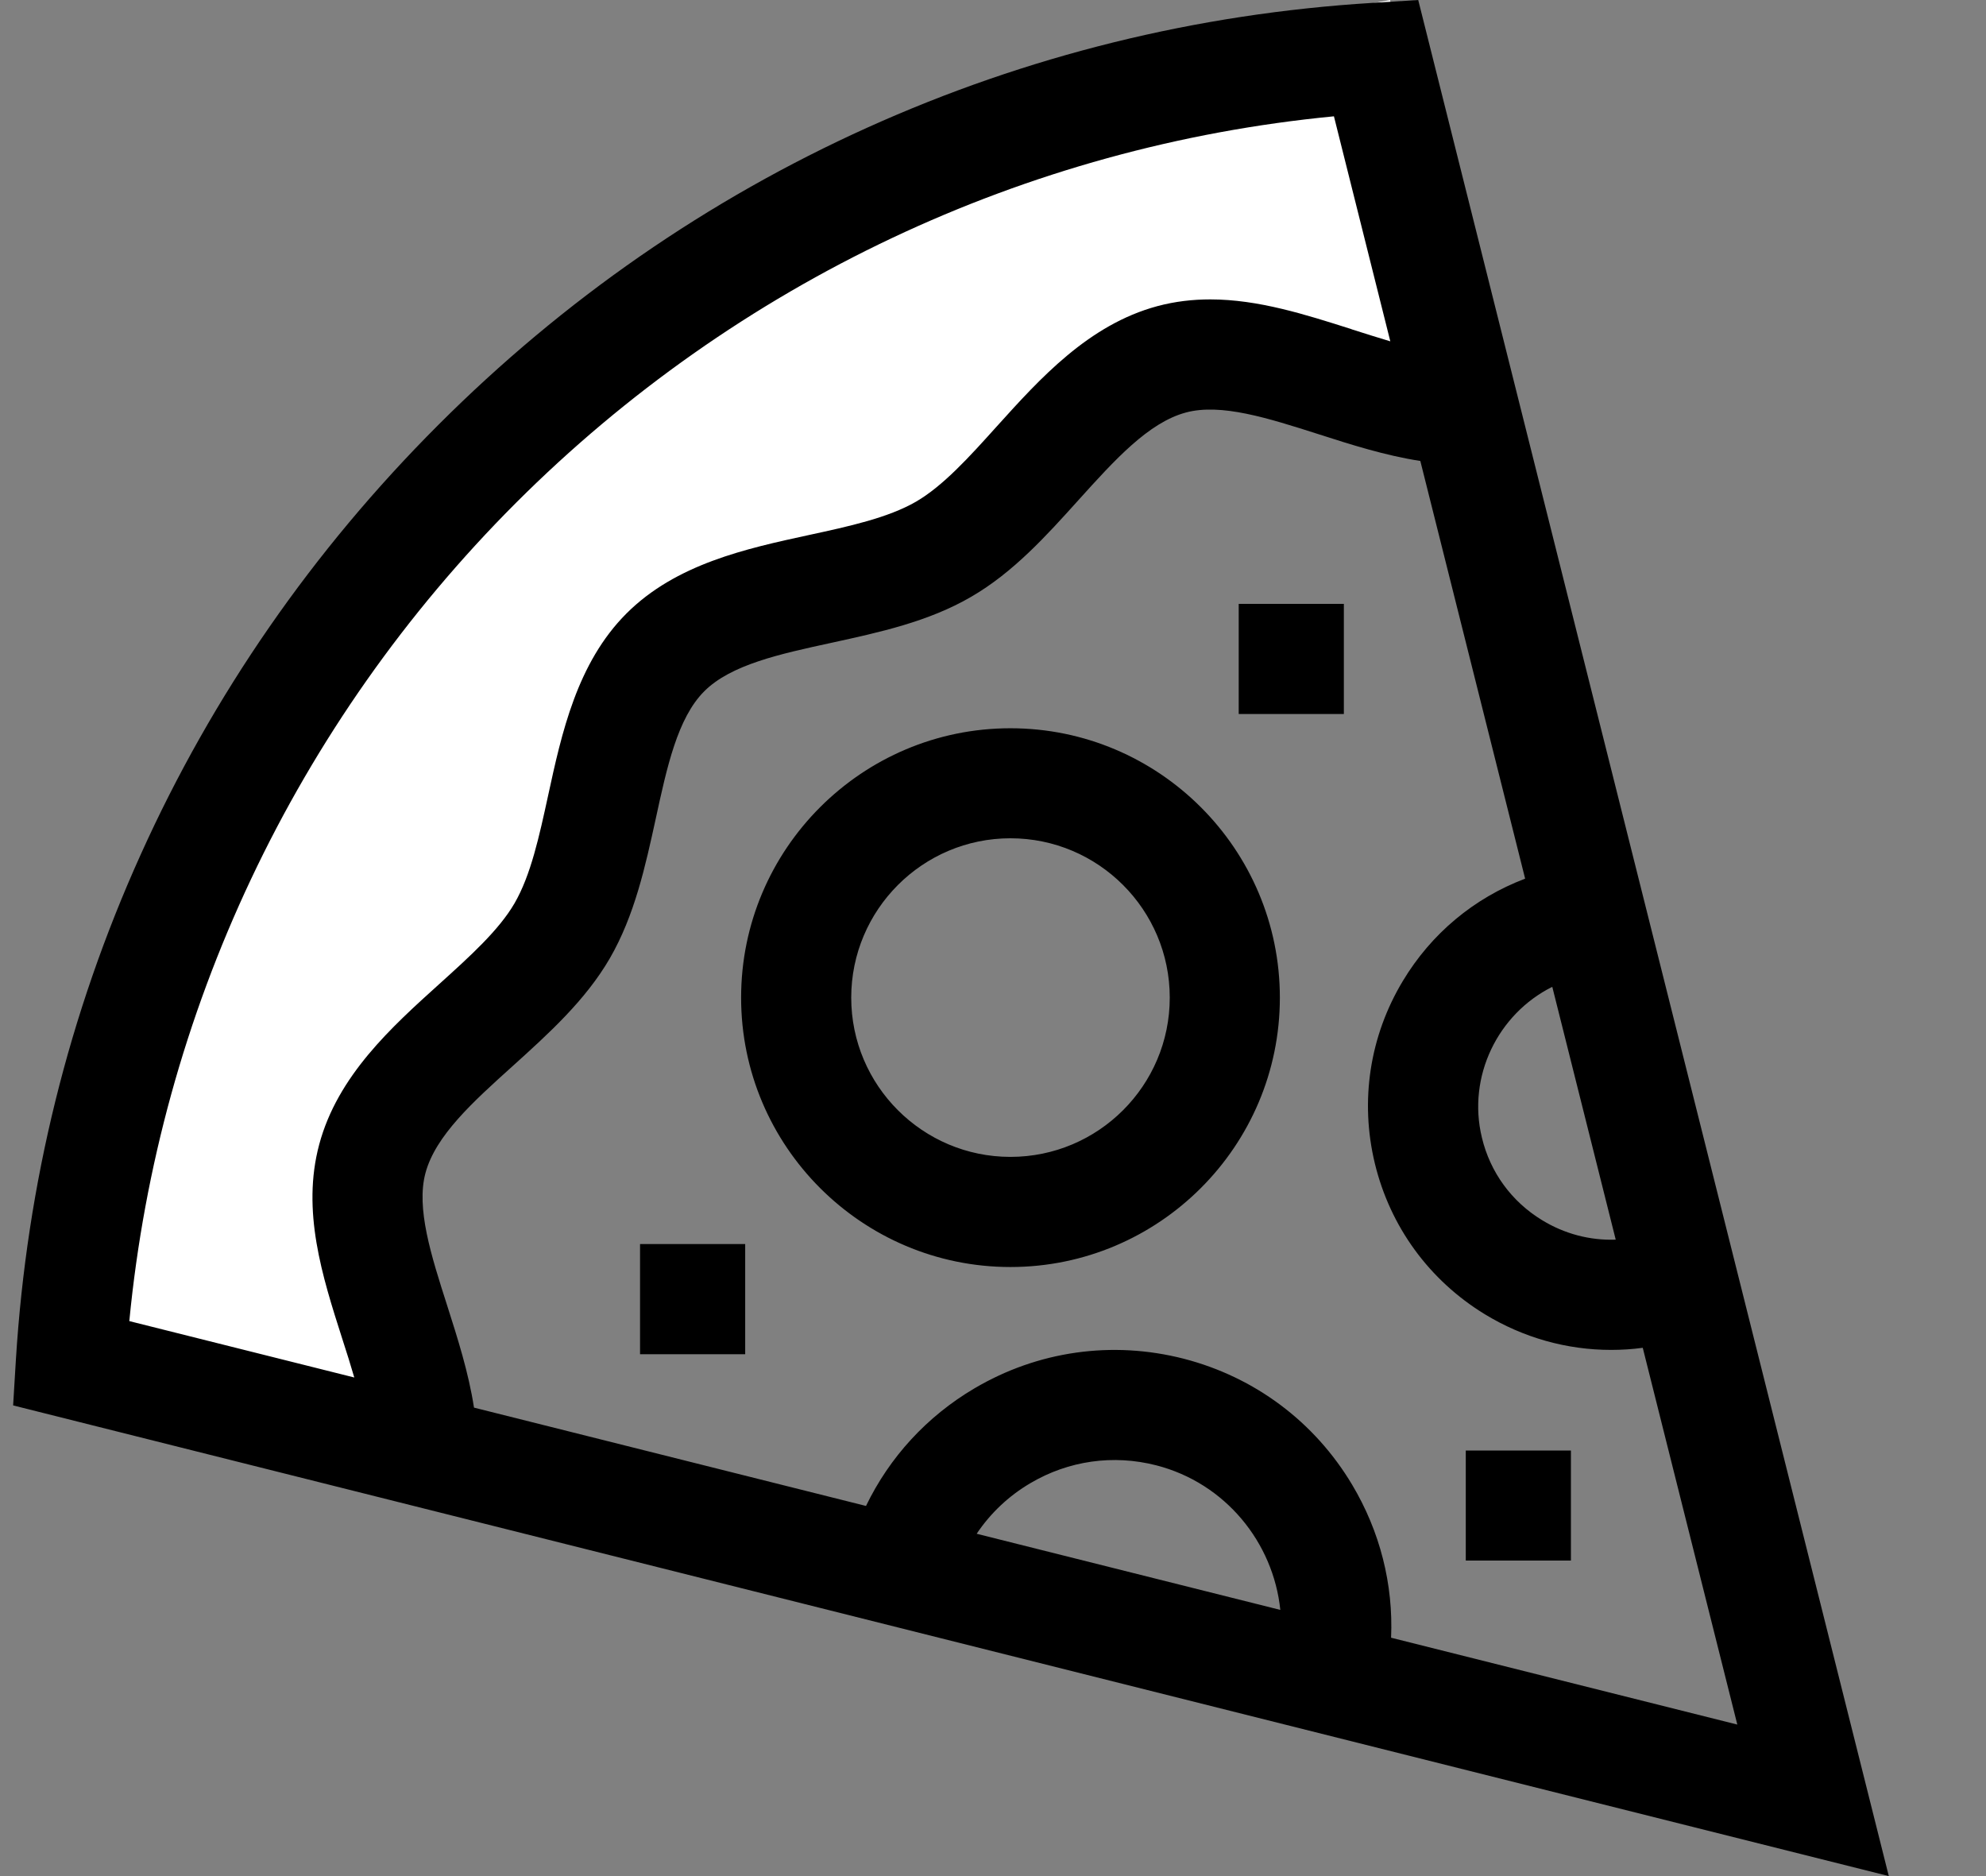 <svg width="18" height="17" viewBox="0 0 18 17" fill="none" xmlns="http://www.w3.org/2000/svg">
<rect x="0" y="0" width="18" height="17" fill="#808080" stroke="none"/>
<path d="M4.279 3.92C1.679 6.16 0.965 10.26 0.619 12.5L3.619 13L3.119 11L4.799 8.96L5.839 6.16L8.439 5.04C8.959 4.48 9.839 3.808 10.255 3.36C10.671 2.912 12.425 2.987 13.119 3.36L12.599 0C9.479 0.56 6.879 1.68 4.279 3.92Z" fill="white"/>
<path fill-rule="evenodd" clip-rule="evenodd" d="M0.119 12.735L0.144 12.321C0.243 10.727 0.623 9.187 1.275 7.744C1.927 6.298 2.834 4.989 3.971 3.852C5.107 2.715 6.417 1.808 7.862 1.156C9.305 0.505 10.845 0.124 12.44 0.026L12.854 0L17.119 17L0.119 12.735ZM12.09 1.054C9.295 1.323 6.676 2.558 4.676 4.557C2.676 6.557 1.442 9.176 1.172 11.971L3.211 12.482C3.178 12.368 3.141 12.251 3.102 12.131L3.102 12.131L3.102 12.131C2.92 11.562 2.732 10.973 2.893 10.371C3.06 9.747 3.55 9.306 3.981 8.917L3.981 8.917L3.981 8.917C4.259 8.666 4.522 8.429 4.664 8.184C4.811 7.93 4.887 7.58 4.968 7.208L4.968 7.208L4.968 7.208C5.09 6.646 5.229 6.008 5.678 5.559C6.127 5.11 6.764 4.971 7.327 4.849C7.698 4.769 8.049 4.692 8.302 4.546C8.548 4.403 8.785 4.141 9.035 3.863L9.036 3.862C9.425 3.431 9.866 2.942 10.49 2.774C10.651 2.731 10.81 2.713 10.969 2.713C11.404 2.713 11.832 2.85 12.25 2.983L12.251 2.984L12.251 2.984C12.37 3.022 12.487 3.059 12.601 3.093L12.09 1.054ZM14.069 8.942C13.576 9.188 13.297 9.754 13.431 10.308C13.506 10.622 13.7 10.888 13.976 11.056C14.18 11.181 14.41 11.241 14.644 11.233L14.069 8.942ZM14.889 12.213C14.794 12.226 14.698 12.232 14.602 12.232C14.201 12.232 13.807 12.122 13.456 11.908C12.953 11.6 12.6 11.116 12.461 10.543C12.324 9.976 12.414 9.389 12.714 8.89C12.972 8.46 13.36 8.137 13.823 7.962L12.873 4.177C12.556 4.128 12.247 4.03 11.946 3.933C11.494 3.789 11.067 3.652 10.748 3.738C10.409 3.829 10.102 4.169 9.776 4.53L9.776 4.53L9.776 4.53C9.485 4.853 9.184 5.187 8.802 5.408C8.414 5.634 7.969 5.73 7.539 5.824C7.069 5.926 6.625 6.022 6.383 6.264C6.141 6.506 6.045 6.95 5.943 7.42C5.849 7.85 5.752 8.295 5.527 8.684C5.306 9.065 4.972 9.366 4.649 9.658L4.649 9.658C4.288 9.983 3.947 10.29 3.856 10.63C3.771 10.948 3.907 11.375 4.052 11.827C4.148 12.128 4.247 12.437 4.296 12.755L7.849 13.646C8.062 13.205 8.399 12.836 8.831 12.581C9.407 12.241 10.081 12.146 10.729 12.312C11.372 12.478 11.914 12.883 12.254 13.452C12.508 13.877 12.629 14.357 12.608 14.84L15.746 15.627L14.889 12.213ZM8.852 13.898L11.604 14.588C11.541 13.977 11.106 13.439 10.48 13.278C10.09 13.178 9.685 13.235 9.338 13.44C9.141 13.556 8.976 13.713 8.852 13.898ZM9.158 11.481C7.812 11.481 6.717 10.386 6.717 9.04C6.717 7.694 7.812 6.599 9.158 6.599C10.505 6.599 11.6 7.694 11.6 9.04C11.6 10.386 10.505 11.481 9.158 11.481ZM9.158 7.596C8.362 7.596 7.715 8.244 7.715 9.04C7.715 9.836 8.362 10.483 9.158 10.483C9.955 10.483 10.602 9.836 10.602 9.04C10.602 8.244 9.955 7.596 9.158 7.596ZM11.227 5.472H12.18V6.47H11.227V5.472ZM6.754 11.273H5.801V12.271H6.754V11.273ZM13.285 13.144H14.238V14.141H13.285V13.144Z" fill="black"/>
</svg>
